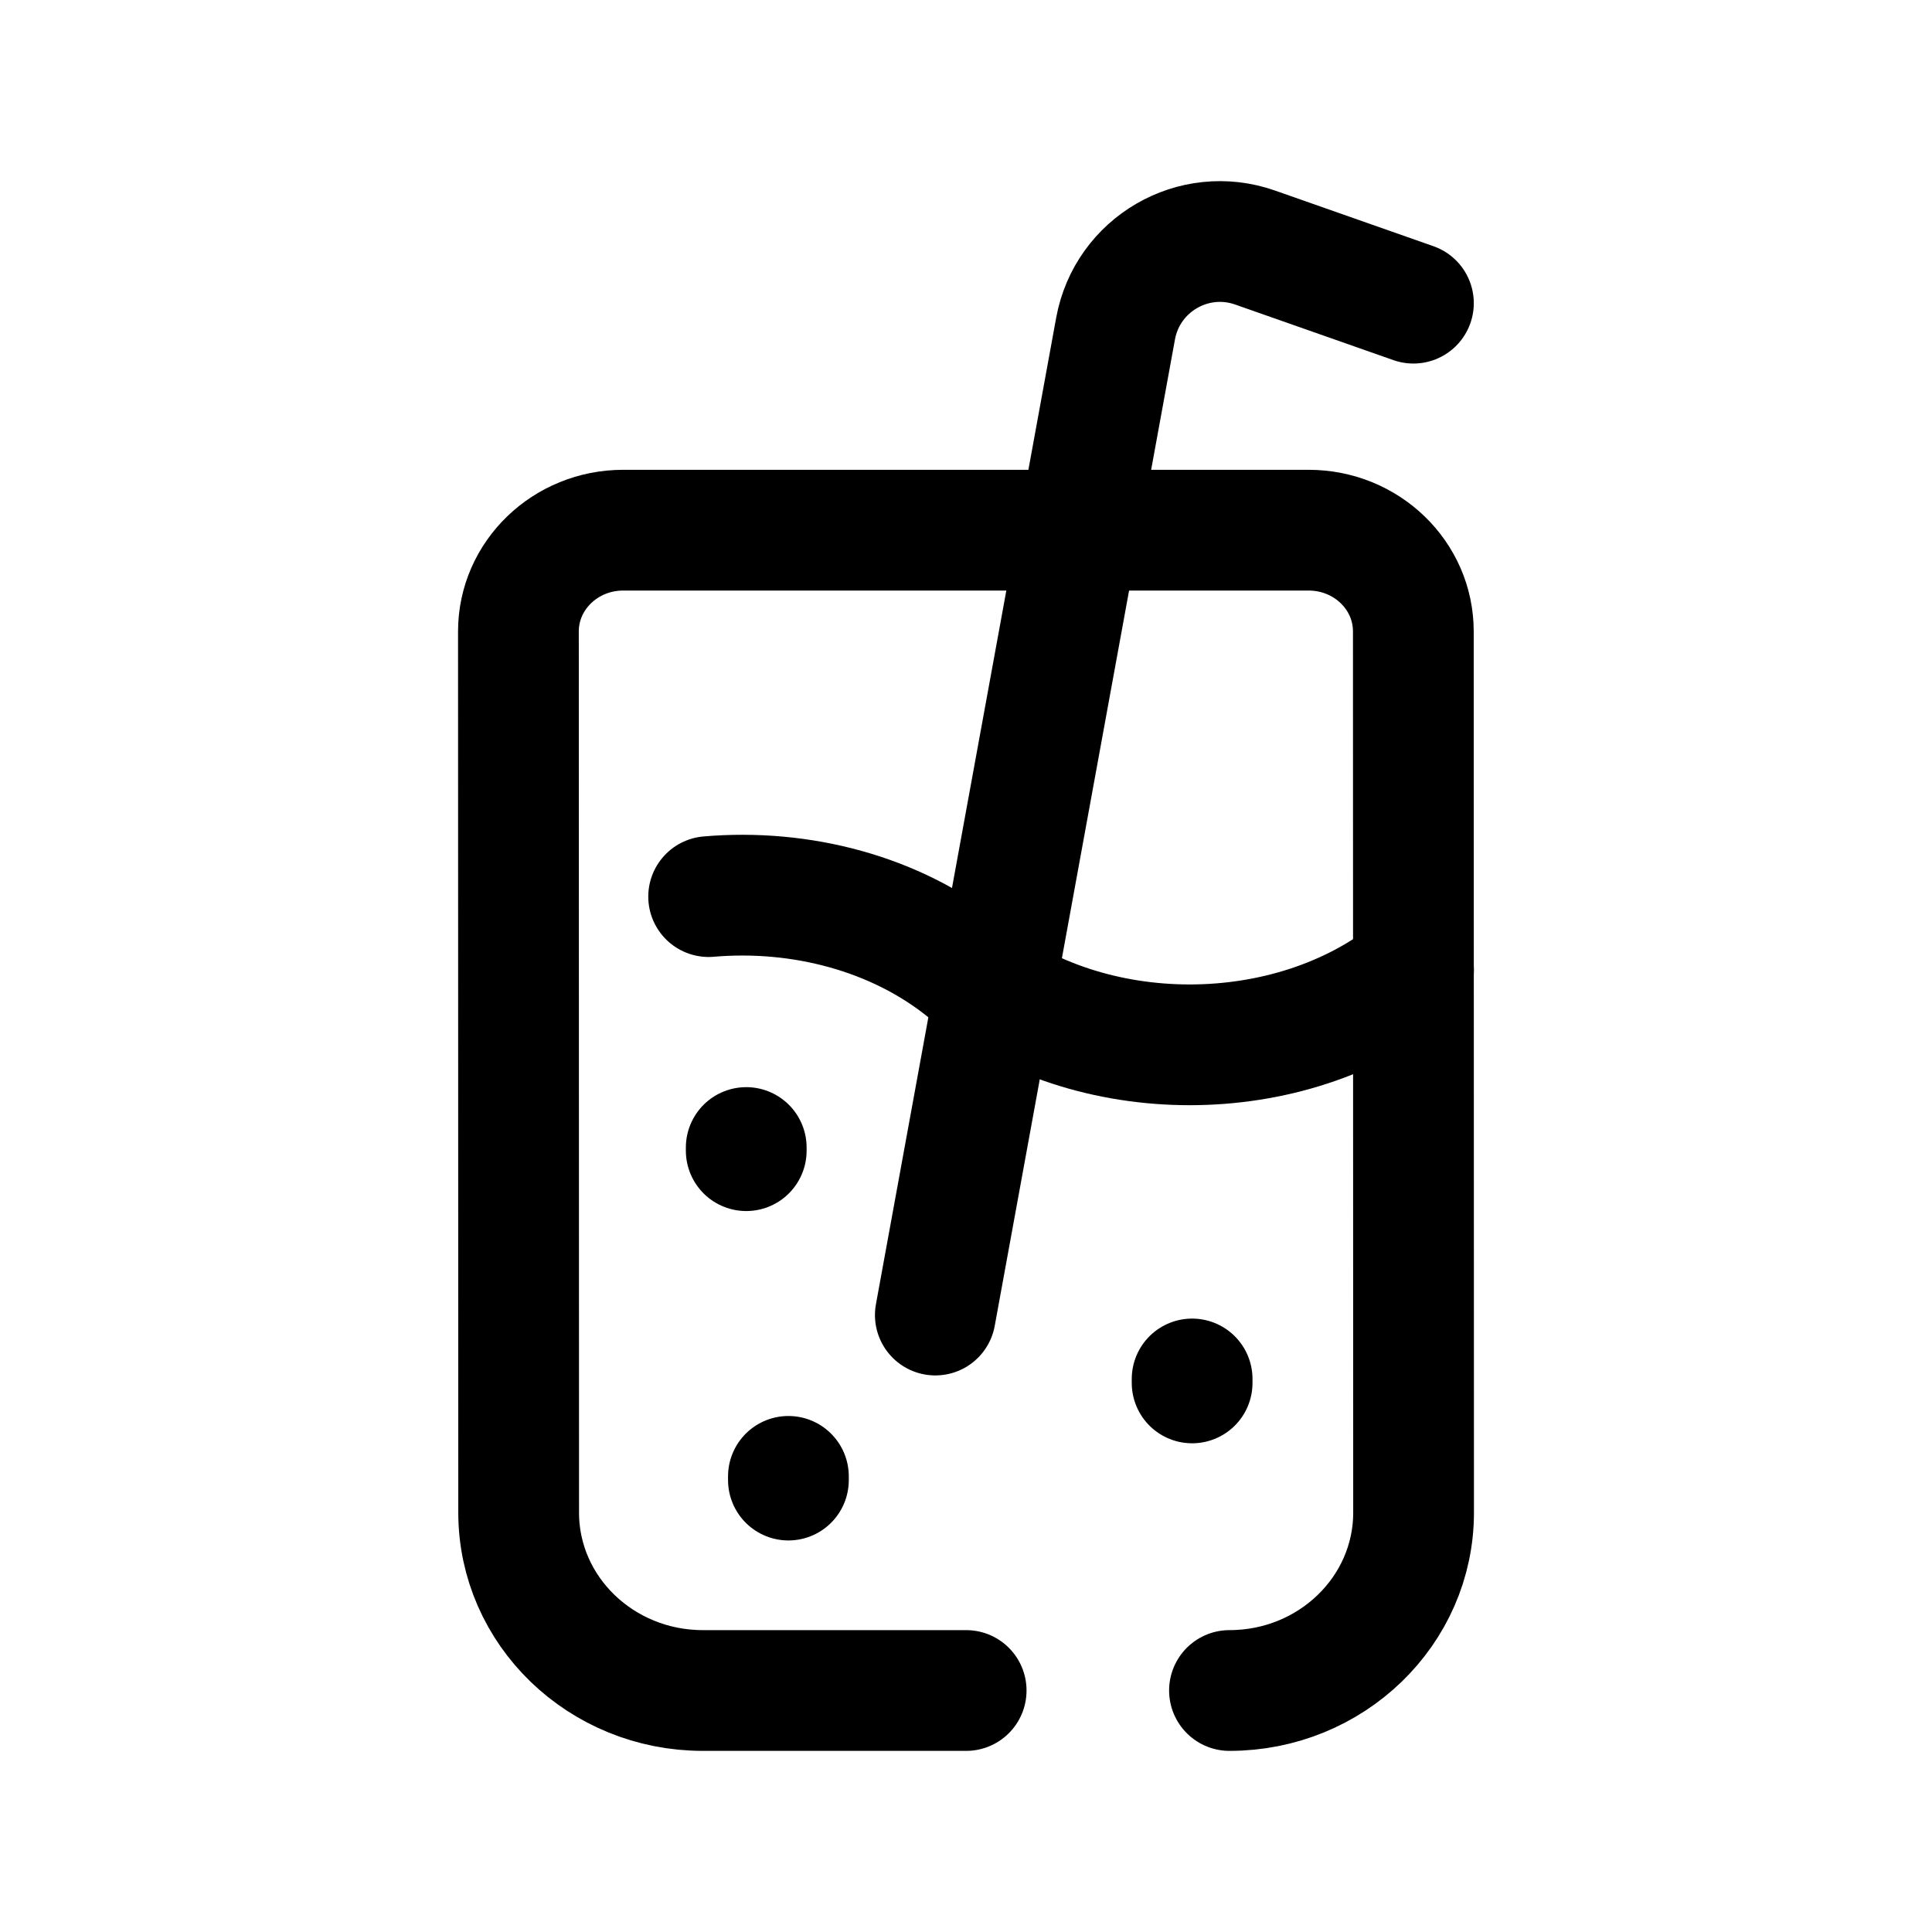<svg width="24" height="24" viewBox="0 0 24 24" fill="none" xmlns="http://www.w3.org/2000/svg">
<path d="M15.273 21C16.536 21 17.56 20.01 17.56 18.789L17.557 7.844C17.557 7.148 16.974 6.586 16.256 6.586H7.742C7.023 6.586 6.44 7.149 6.44 7.844L6.443 18.79C6.443 20.011 7.468 21 8.731 21H12.002" stroke="black" stroke-width="1.5" stroke-linecap="round" stroke-linejoin="round"/>
<path d="M14.809 17.13V17.179M9.794 18.34V18.386M9.27 14.255V14.294" stroke="black" stroke-width="1.5" stroke-linecap="round" stroke-linejoin="round"/>
<path d="M17.559 12.05C16.023 13.289 13.534 13.289 11.999 12.05C11.125 11.344 9.943 11.04 8.803 11.138" stroke="black" stroke-width="1.5" stroke-linecap="round" stroke-linejoin="round"/>
<path d="M11.619 16.336L13.858 4.082C14.004 3.285 14.827 2.807 15.591 3.075L17.558 3.766" stroke="black" stroke-width="1.5" stroke-linecap="round" stroke-linejoin="round"/>
</svg>
